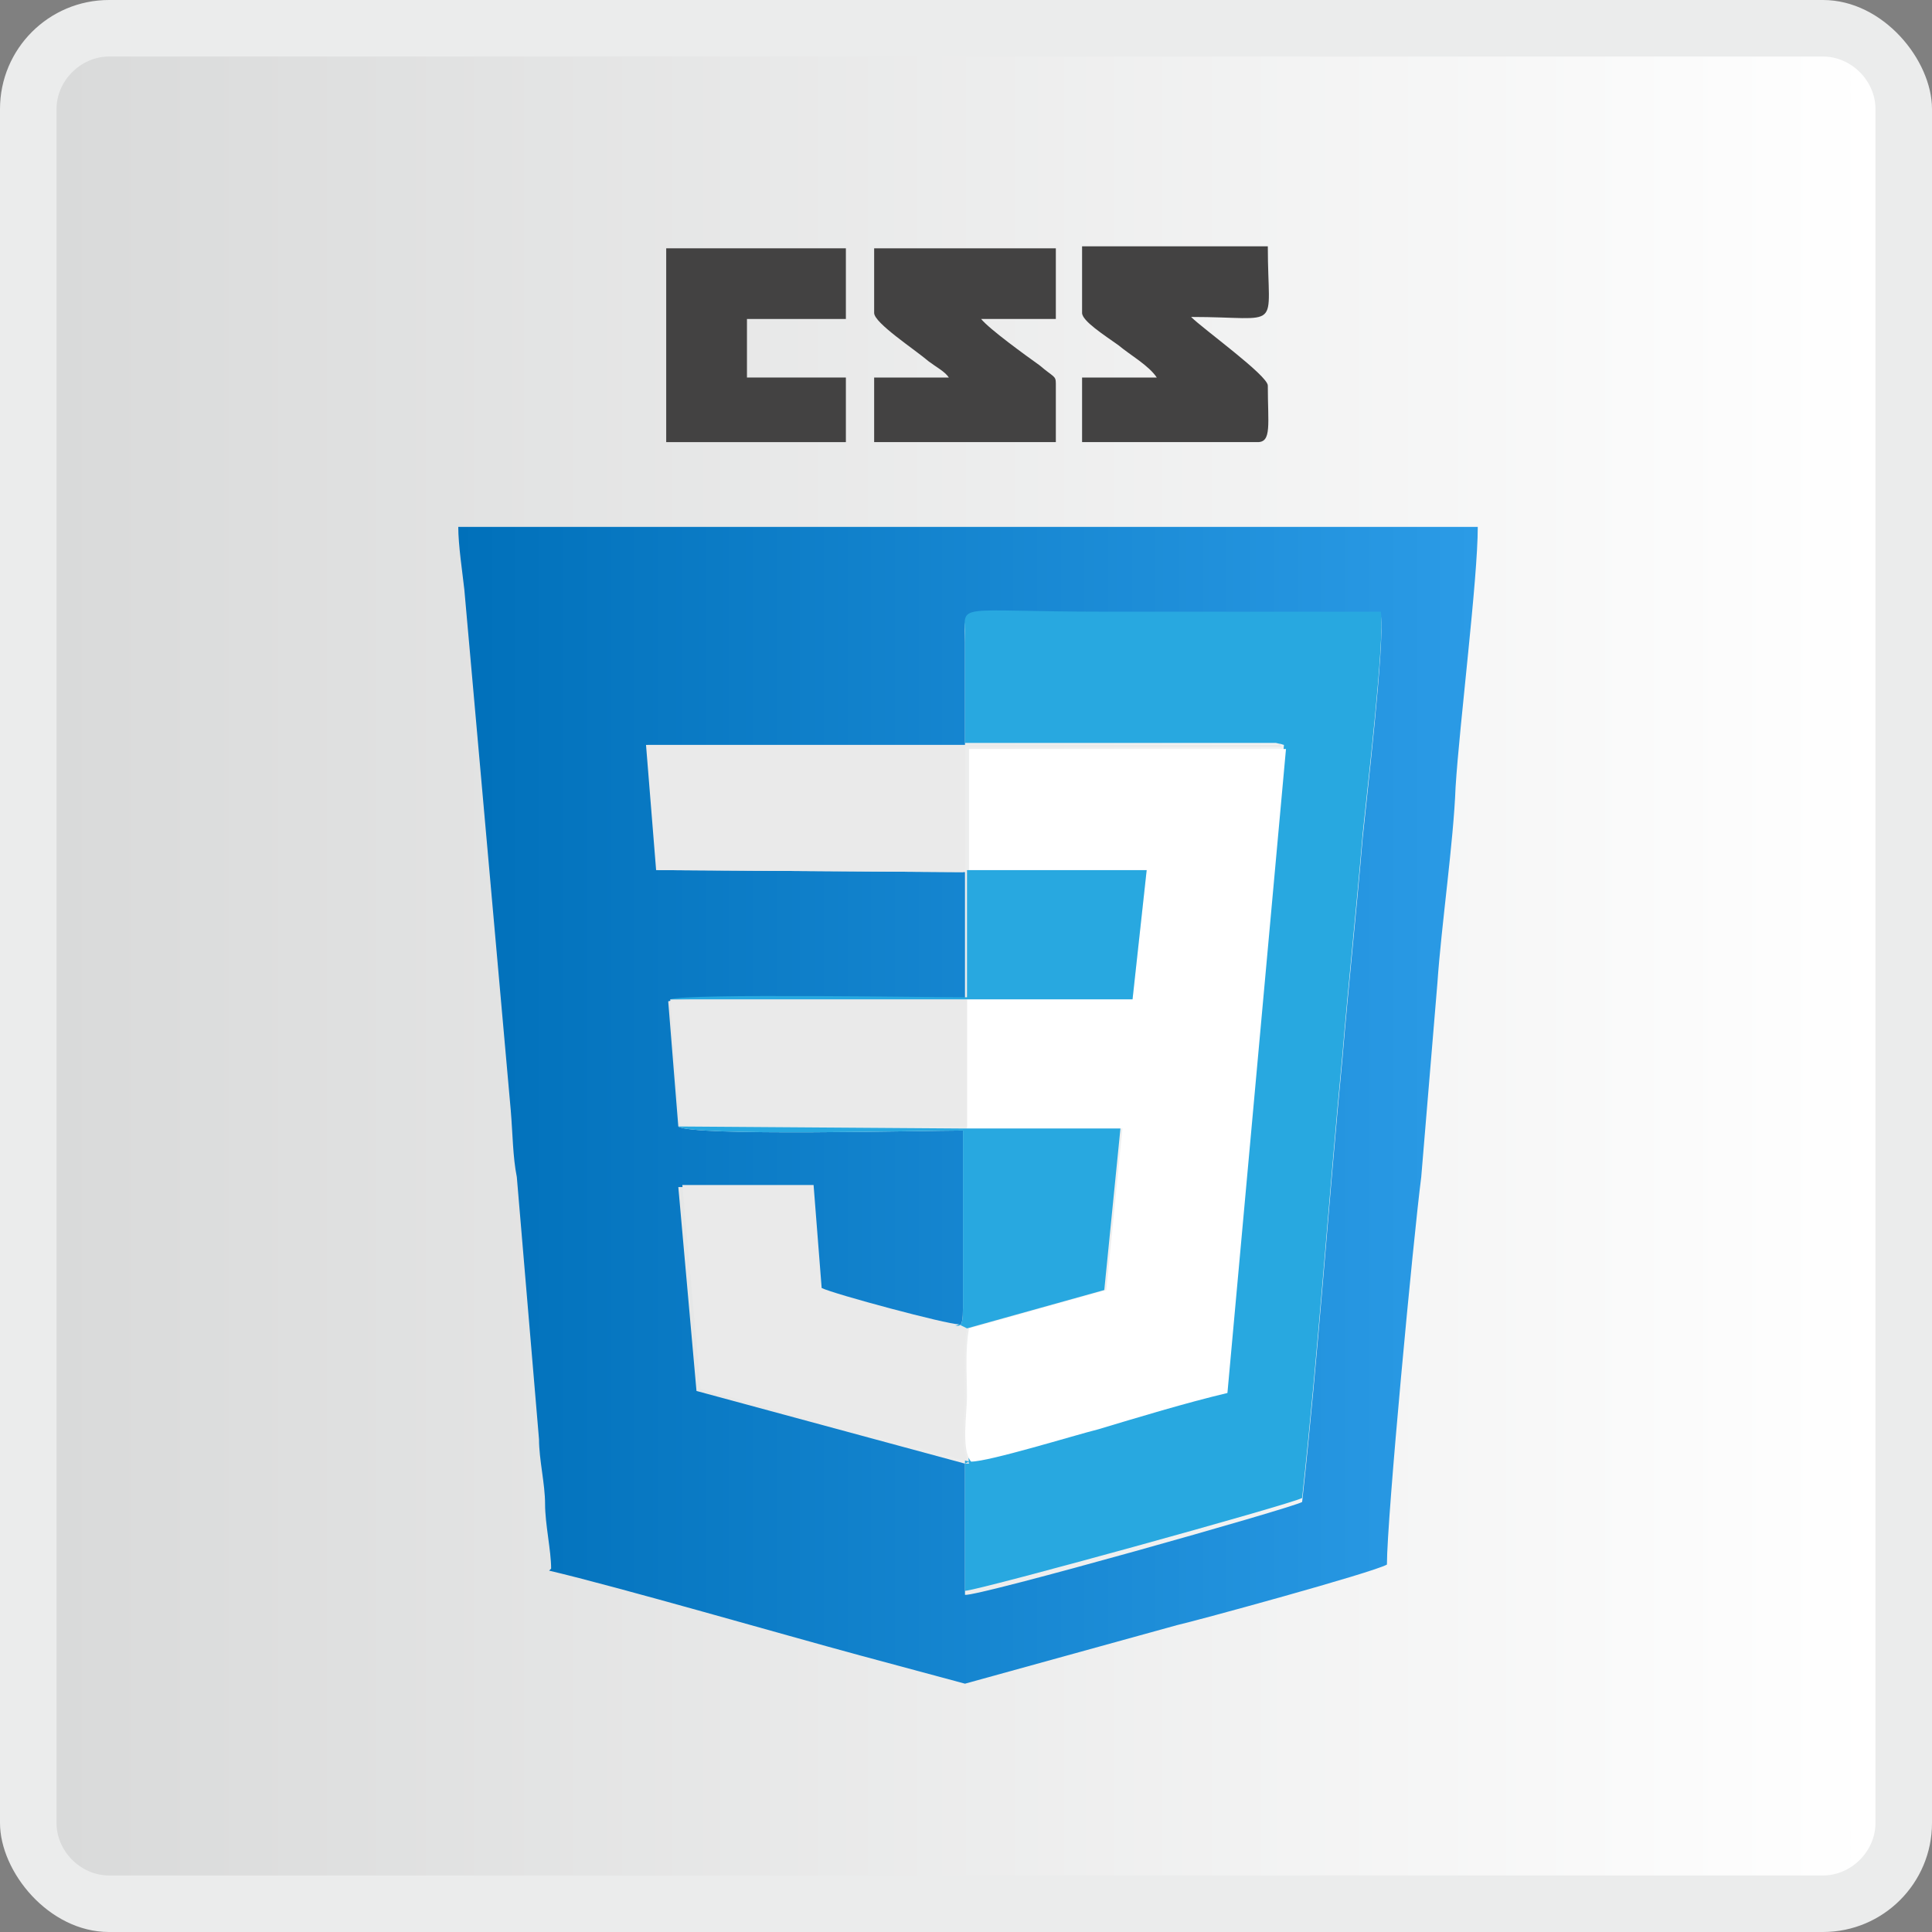 <?xml version="1.0" encoding="UTF-8"?>
<!DOCTYPE svg PUBLIC "-//W3C//DTD SVG 1.1//EN" "http://www.w3.org/Graphics/SVG/1.1/DTD/svg11.dtd">
<!-- Creator: CorelDRAW 2019 (64-Bit) -->
<svg xmlns="http://www.w3.org/2000/svg" xml:space="preserve" width="8.83mm" height="8.83mm" version="1.1" style="shape-rendering:geometricPrecision; text-rendering:geometricPrecision; image-rendering:optimizeQuality; fill-rule:evenodd; clip-rule:evenodd"
viewBox="0 0 9.57 9.57"
 xmlns:xlink="http://www.w3.org/1999/xlink">
 <rect x="0" y="0" width="9.57" height="9.57" fill="#808080" stroke="none"/>
 <defs>
  <style type="text/css">
   <![CDATA[
    .fil0 {fill:#EBECEC}
    .fil6 {fill:#434242}
    .fil3 {fill:#28A8E0}
    .fil5 {fill:#EAEAEA}
    .fil4 {fill:white}
    .fil1 {fill:url(#id0)}
    .fil2 {fill:url(#id1)}
   ]]>
  </style>
  <linearGradient id="id0" gradientUnits="userSpaceOnUse" x1="0.28" y1="4.78" x2="9.29" y2="4.78">
   <stop offset="0" style="stop-opacity:1; stop-color:#D9DADA"/>
   <stop offset="1" style="stop-opacity:1; stop-color:white"/>
  </linearGradient>
  <linearGradient id="id1" gradientUnits="userSpaceOnUse" x1="2.26" y1="5.48" x2="7.31" y2="5.48">
   <stop offset="0" style="stop-opacity:1; stop-color:#0070BA"/>
   <stop offset="1" style="stop-opacity:1; stop-color:#2B9BE6"/>
  </linearGradient>
 </defs>
 <g id="Capa_x0020_1">
  <g id="_2749602449504">
   <g>
    <rect class="fil0" width="9.57" height="9.57" rx="0.54" ry="0.54"/>
    <path class="fil1" d="M0.54 0.28c-0.14,0 -0.26,0.12 -0.26,0.26l0 8.49c0,0.14 0.12,0.26 0.26,0.26l8.49 0c0.14,0 0.26,-0.12 0.26,-0.26l0 -8.49c0,-0.14 -0.12,-0.26 -0.26,-0.26l-8.49 0z"/>
   </g>
   <g>
    <path class="fil2" d="M4.78 7.25l-1.33 -0.36 -0.09 -1.01 0.65 -0 0.04 0.51c0.06,0.03 0.62,0.18 0.68,0.18 0.02,-0.01 0.04,0.02 0.04,-0.09l-0 -0.88c-0.18,0 -1.35,0.03 -1.41,-0.02l-0.05 -0.62c0.08,-0.03 1.27,-0.01 1.47,-0.01l0 -0.63 -1.52 -0.01 -0.05 -0.62 1.57 0 -0 -0.51c-0,-0.18 -0.07,-0.13 0.7,-0.13 0.45,0 0.91,0 1.36,0 0.02,0.13 -0.07,0.9 -0.09,1.1 -0.03,0.36 -0.07,0.73 -0.1,1.09 -0.07,0.73 -0.12,1.47 -0.2,2.2 -0.05,0.03 -1.61,0.47 -1.67,0.46l0 -0.65zm-2.06 0.53c0.34,0.08 1.17,0.32 1.54,0.42l0.52 0.14 1.05 -0.29c0.09,-0.02 0.97,-0.26 1.04,-0.3 0,-0.23 0.13,-1.61 0.17,-1.92l0.08 -0.96c0.02,-0.29 0.08,-0.7 0.09,-0.97 0.02,-0.32 0.11,-1.03 0.11,-1.29l-5.05 0c0,0.09 0.02,0.22 0.03,0.31l0.23 2.58c0.01,0.12 0.01,0.23 0.03,0.33l0.11 1.3c0,0.1 0.03,0.22 0.03,0.32 0,0.1 0.03,0.23 0.03,0.32z"/>
    <path class="fil3" d="M4.78 3.68l1.5 -0c0.02,0 0.03,0 0.04,0 0.04,0.01 0.01,-0 0.04,0.01l-0.29 3.19c-0.2,0.04 -0.44,0.12 -0.64,0.18 -0.12,0.03 -0.54,0.17 -0.63,0.16 -0.01,0.02 0.02,0.02 -0.02,0.01l0 0.65c0.06,0 1.62,-0.43 1.67,-0.46 0.08,-0.73 0.13,-1.47 0.2,-2.2 0.03,-0.36 0.07,-0.73 0.1,-1.09 0.02,-0.2 0.11,-0.96 0.09,-1.1 -0.45,0 -0.91,0 -1.36,0 -0.77,0 -0.7,-0.05 -0.7,0.13l0 0.51z"/>
    <path class="fil4" d="M4.79 4.31l0.89 0 -0.07 0.64 -0.82 0 0 0.64 0.77 0 -0.08 0.8 -0.68 0.19c-0.02,0.11 -0.01,0.23 -0.01,0.34 0,0.08 -0.03,0.26 0.02,0.32 0.09,0 0.51,-0.13 0.63,-0.16 0.2,-0.06 0.43,-0.13 0.64,-0.18l0.29 -3.19 -1.57 0 0 0.61z"/>
    <path class="fil5" d="M4.78 7.25c0.04,0 0.01,0 0.02,-0.01 -0.05,-0.05 -0.02,-0.24 -0.02,-0.32 0,-0.11 -0.01,-0.23 0.01,-0.34l-0.04 -0.02c-0.06,-0 -0.62,-0.15 -0.68,-0.18l-0.04 -0.51 -0.65 0 0.09 1.01 1.33 0.36z"/>
    <path class="fil5" d="M4.78 4.31l0 0 0 -0.61 1.57 0c-0.02,-0.02 0,-0.01 -0.04,-0.01 -0.02,-0 -0.02,-0 -0.04,-0l-1.5 0 -1.57 -0 0.05 0.62 1.52 0.01z"/>
    <polygon class="fil5" points="3.37,5.58 4.79,5.58 4.79,4.95 3.32,4.95 "/>
    <path class="fil6" d="M5.36 1.55c0,0.04 0.11,0.11 0.18,0.16 0.06,0.05 0.15,0.1 0.19,0.16l-0.37 0 0 0.32 0.87 0c0.07,0 0.05,-0.09 0.05,-0.28 0,-0.05 -0.32,-0.28 -0.38,-0.34 0.46,0 0.38,0.08 0.38,-0.35l-0.92 0 0 0.32z"/>
    <path class="fil6" d="M4.33 1.55c0,0.05 0.2,0.18 0.27,0.24 0.04,0.03 0.08,0.05 0.1,0.08l-0.37 0 0 0.32 0.9 0 0 -0.29c0,-0.04 -0.01,-0.03 -0.08,-0.09 -0.07,-0.05 -0.25,-0.18 -0.29,-0.23l0.37 0 0 -0.35 -0.9 0 0 0.32z"/>
    <polygon class="fil6" points="3.3,2.19 4.19,2.19 4.19,1.87 3.7,1.87 3.7,1.58 4.19,1.58 4.19,1.23 3.3,1.23 "/>
    <path class="fil3" d="M4.75 6.56l0.04 0.02 0.68 -0.19 0.08 -0.8 -0.77 -0 -1.42 -0.01c0.06,0.05 1.23,0.02 1.41,0.02l0 0.88c-0,0.11 -0.02,0.08 -0.04,0.09z"/>
    <path class="fil3" d="M3.32 4.95l1.47 -0 0.82 -0 0.07 -0.64 -0.89 -0 -0 0 0 0.63c-0.2,0 -1.38,-0.02 -1.47,0.01z"/>
   </g>
  </g>
 </g>
</svg>
